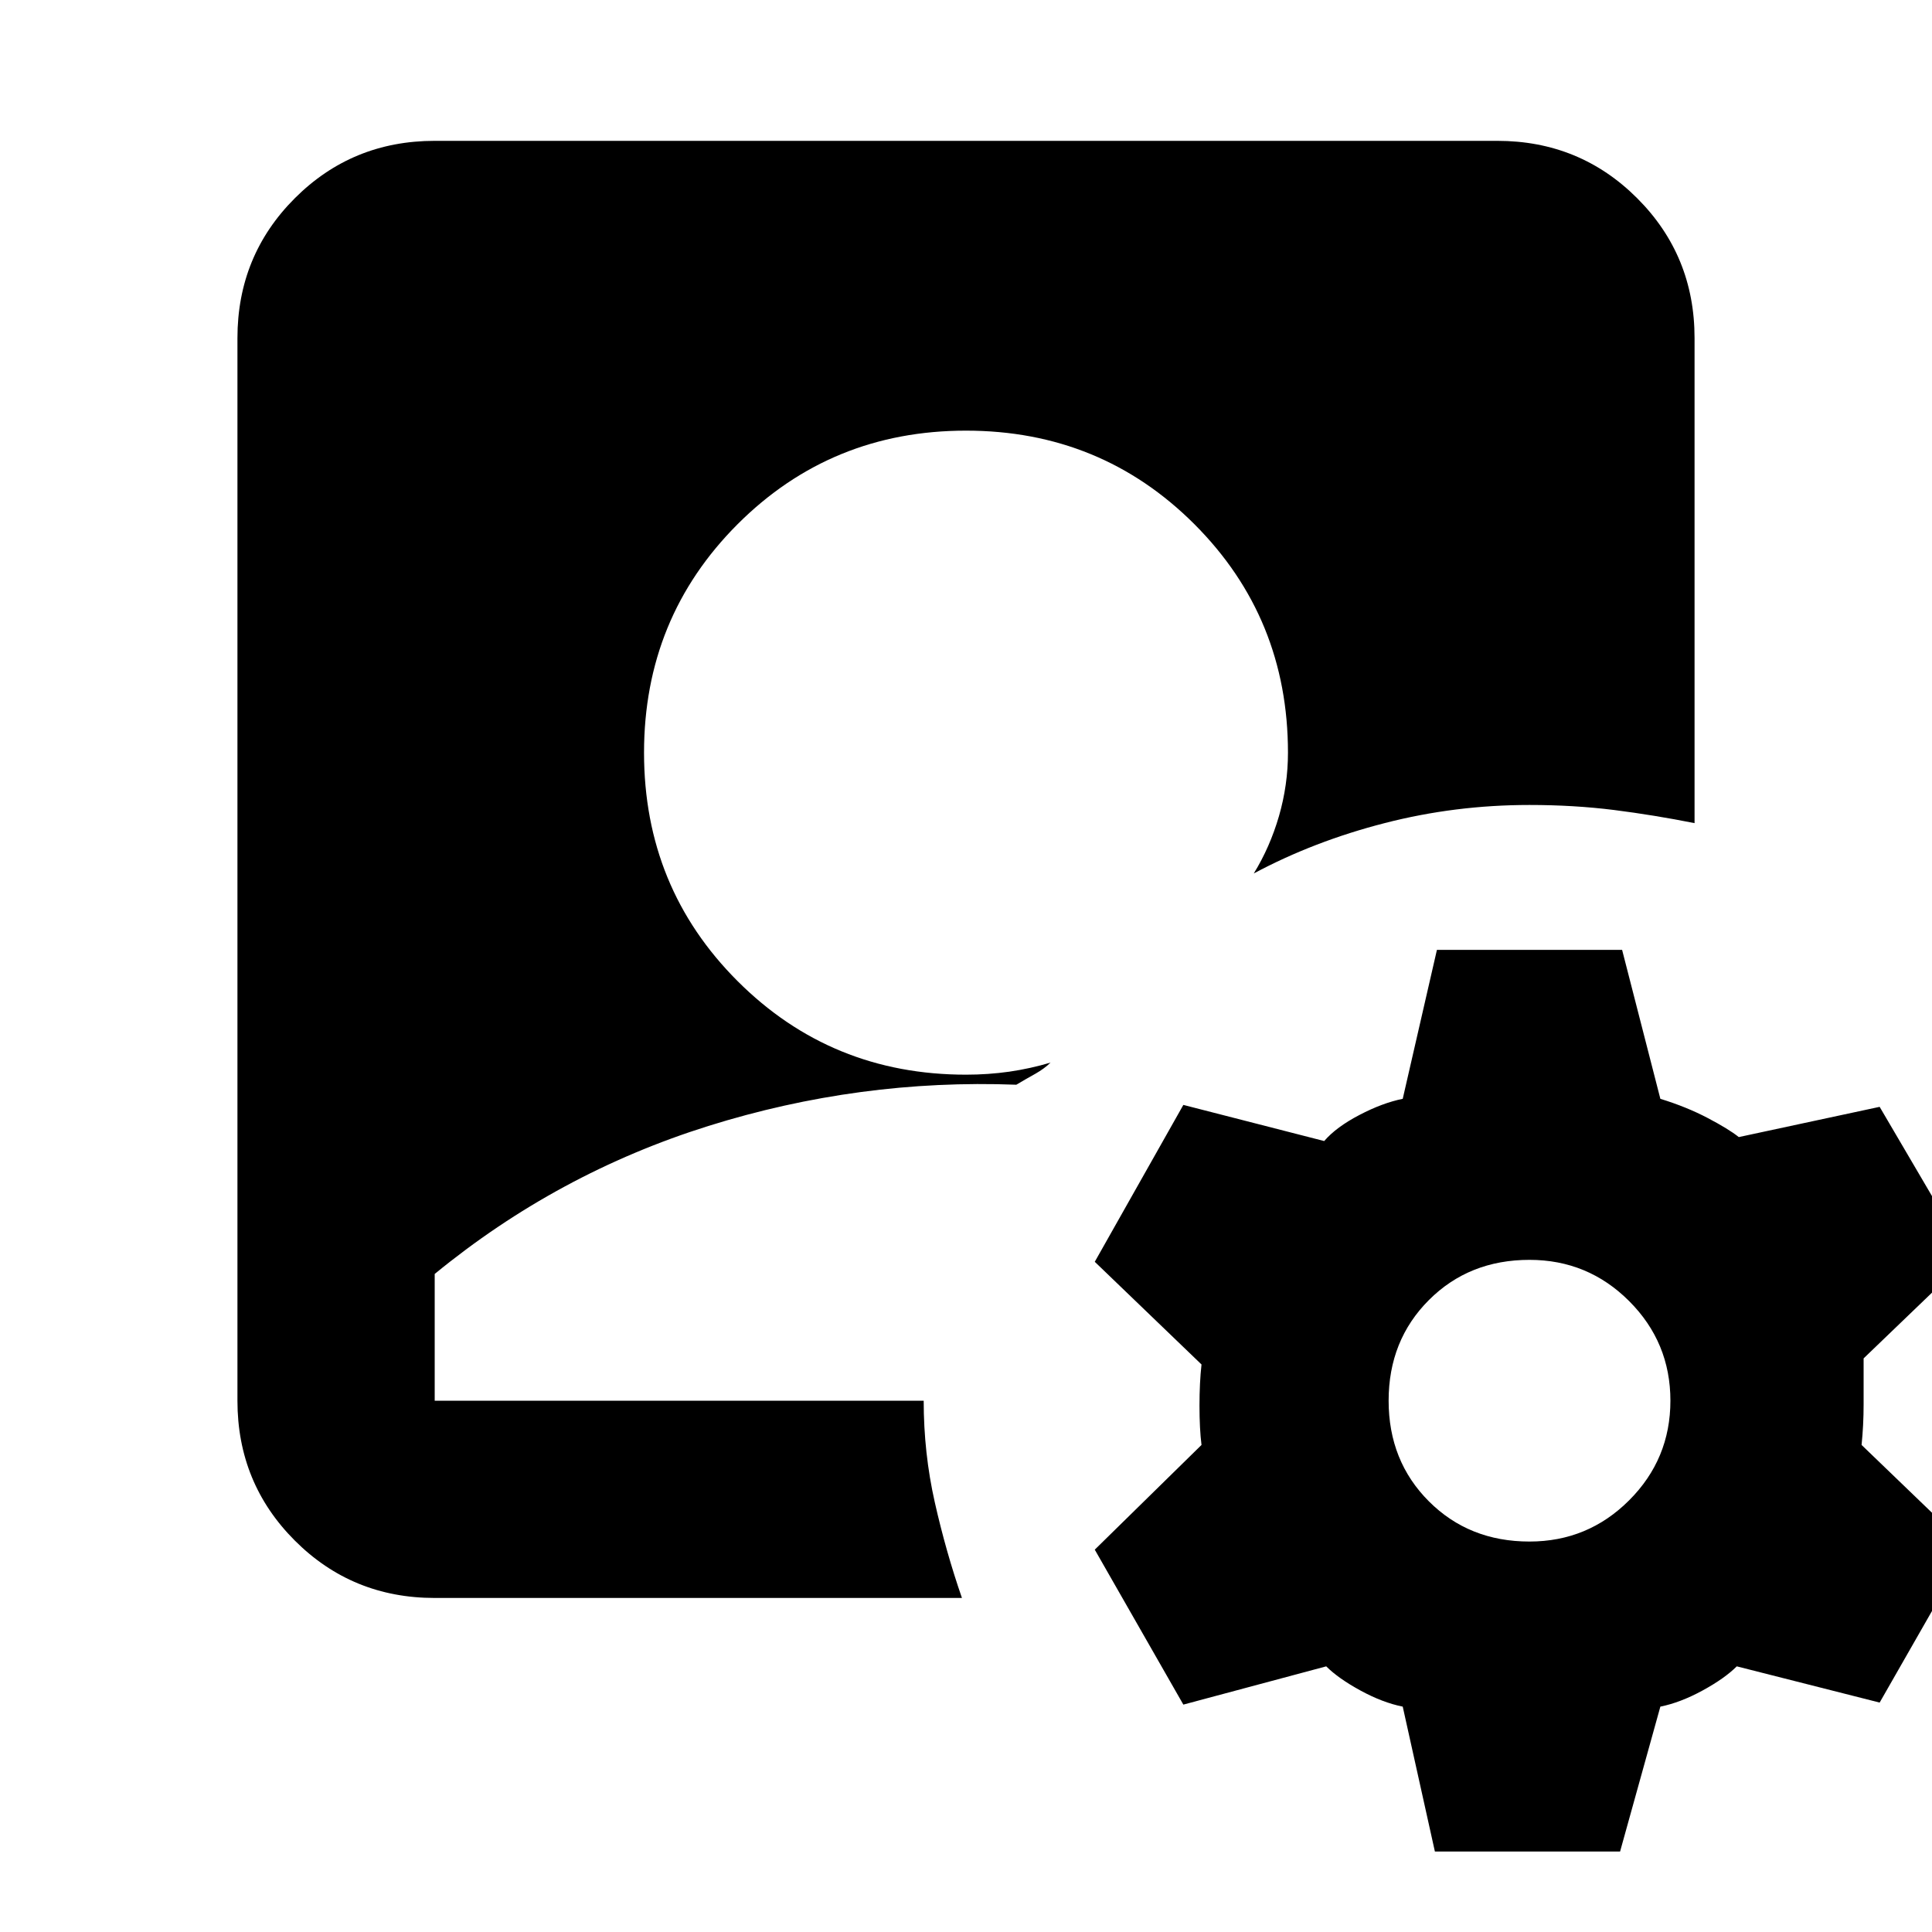 <svg xmlns="http://www.w3.org/2000/svg" height="20" width="20"><path d="M4.5 16.542q-.854 0-1.448-.594T2.458 14.5v-11q0-.854.594-1.448T4.5 1.458h11q.854 0 1.448.594t.594 1.448v5.021q-.417-.083-.834-.136-.416-.052-.875-.052-.771 0-1.5.188-.729.187-1.354.521.167-.271.261-.594.093-.323.093-.656 0-1.396-.968-2.365-.969-.969-2.365-.969-1.396 0-2.365.969-.968.969-.968 2.365 0 1.396.968 2.364.969.969 2.365.969.229 0 .448-.031.219-.032.427-.094-.063.062-.156.115-.094.052-.198.114-1.625-.062-3.188.427-1.562.49-2.833 1.532V14.5h5.062q0 .542.115 1.052t.281.99Zm10.354 2.625-.333-1.5q-.209-.042-.438-.167t-.354-.25l-1.479.396-.917-1.604 1.105-1.084q-.021-.166-.021-.406 0-.24.021-.427l-1.105-1.063.917-1.624 1.458.374q.125-.145.365-.27.239-.125.448-.167l.354-1.542h1.917l.396 1.542q.27.083.489.198.219.115.323.198l1.458-.313.917 1.563-1.083 1.041v.48q0 .208-.021.416l1.104 1.063-.917 1.604-1.479-.375q-.125.125-.354.25-.229.125-.437.167l-.417 1.5Zm.979-3.209q.605 0 1.032-.427.427-.427.427-1.031 0-.604-.427-1.031-.427-.427-1.032-.427-.625 0-1.041.416-.417.417-.417 1.042t.417 1.042q.416.416 1.041.416Z"/></svg>